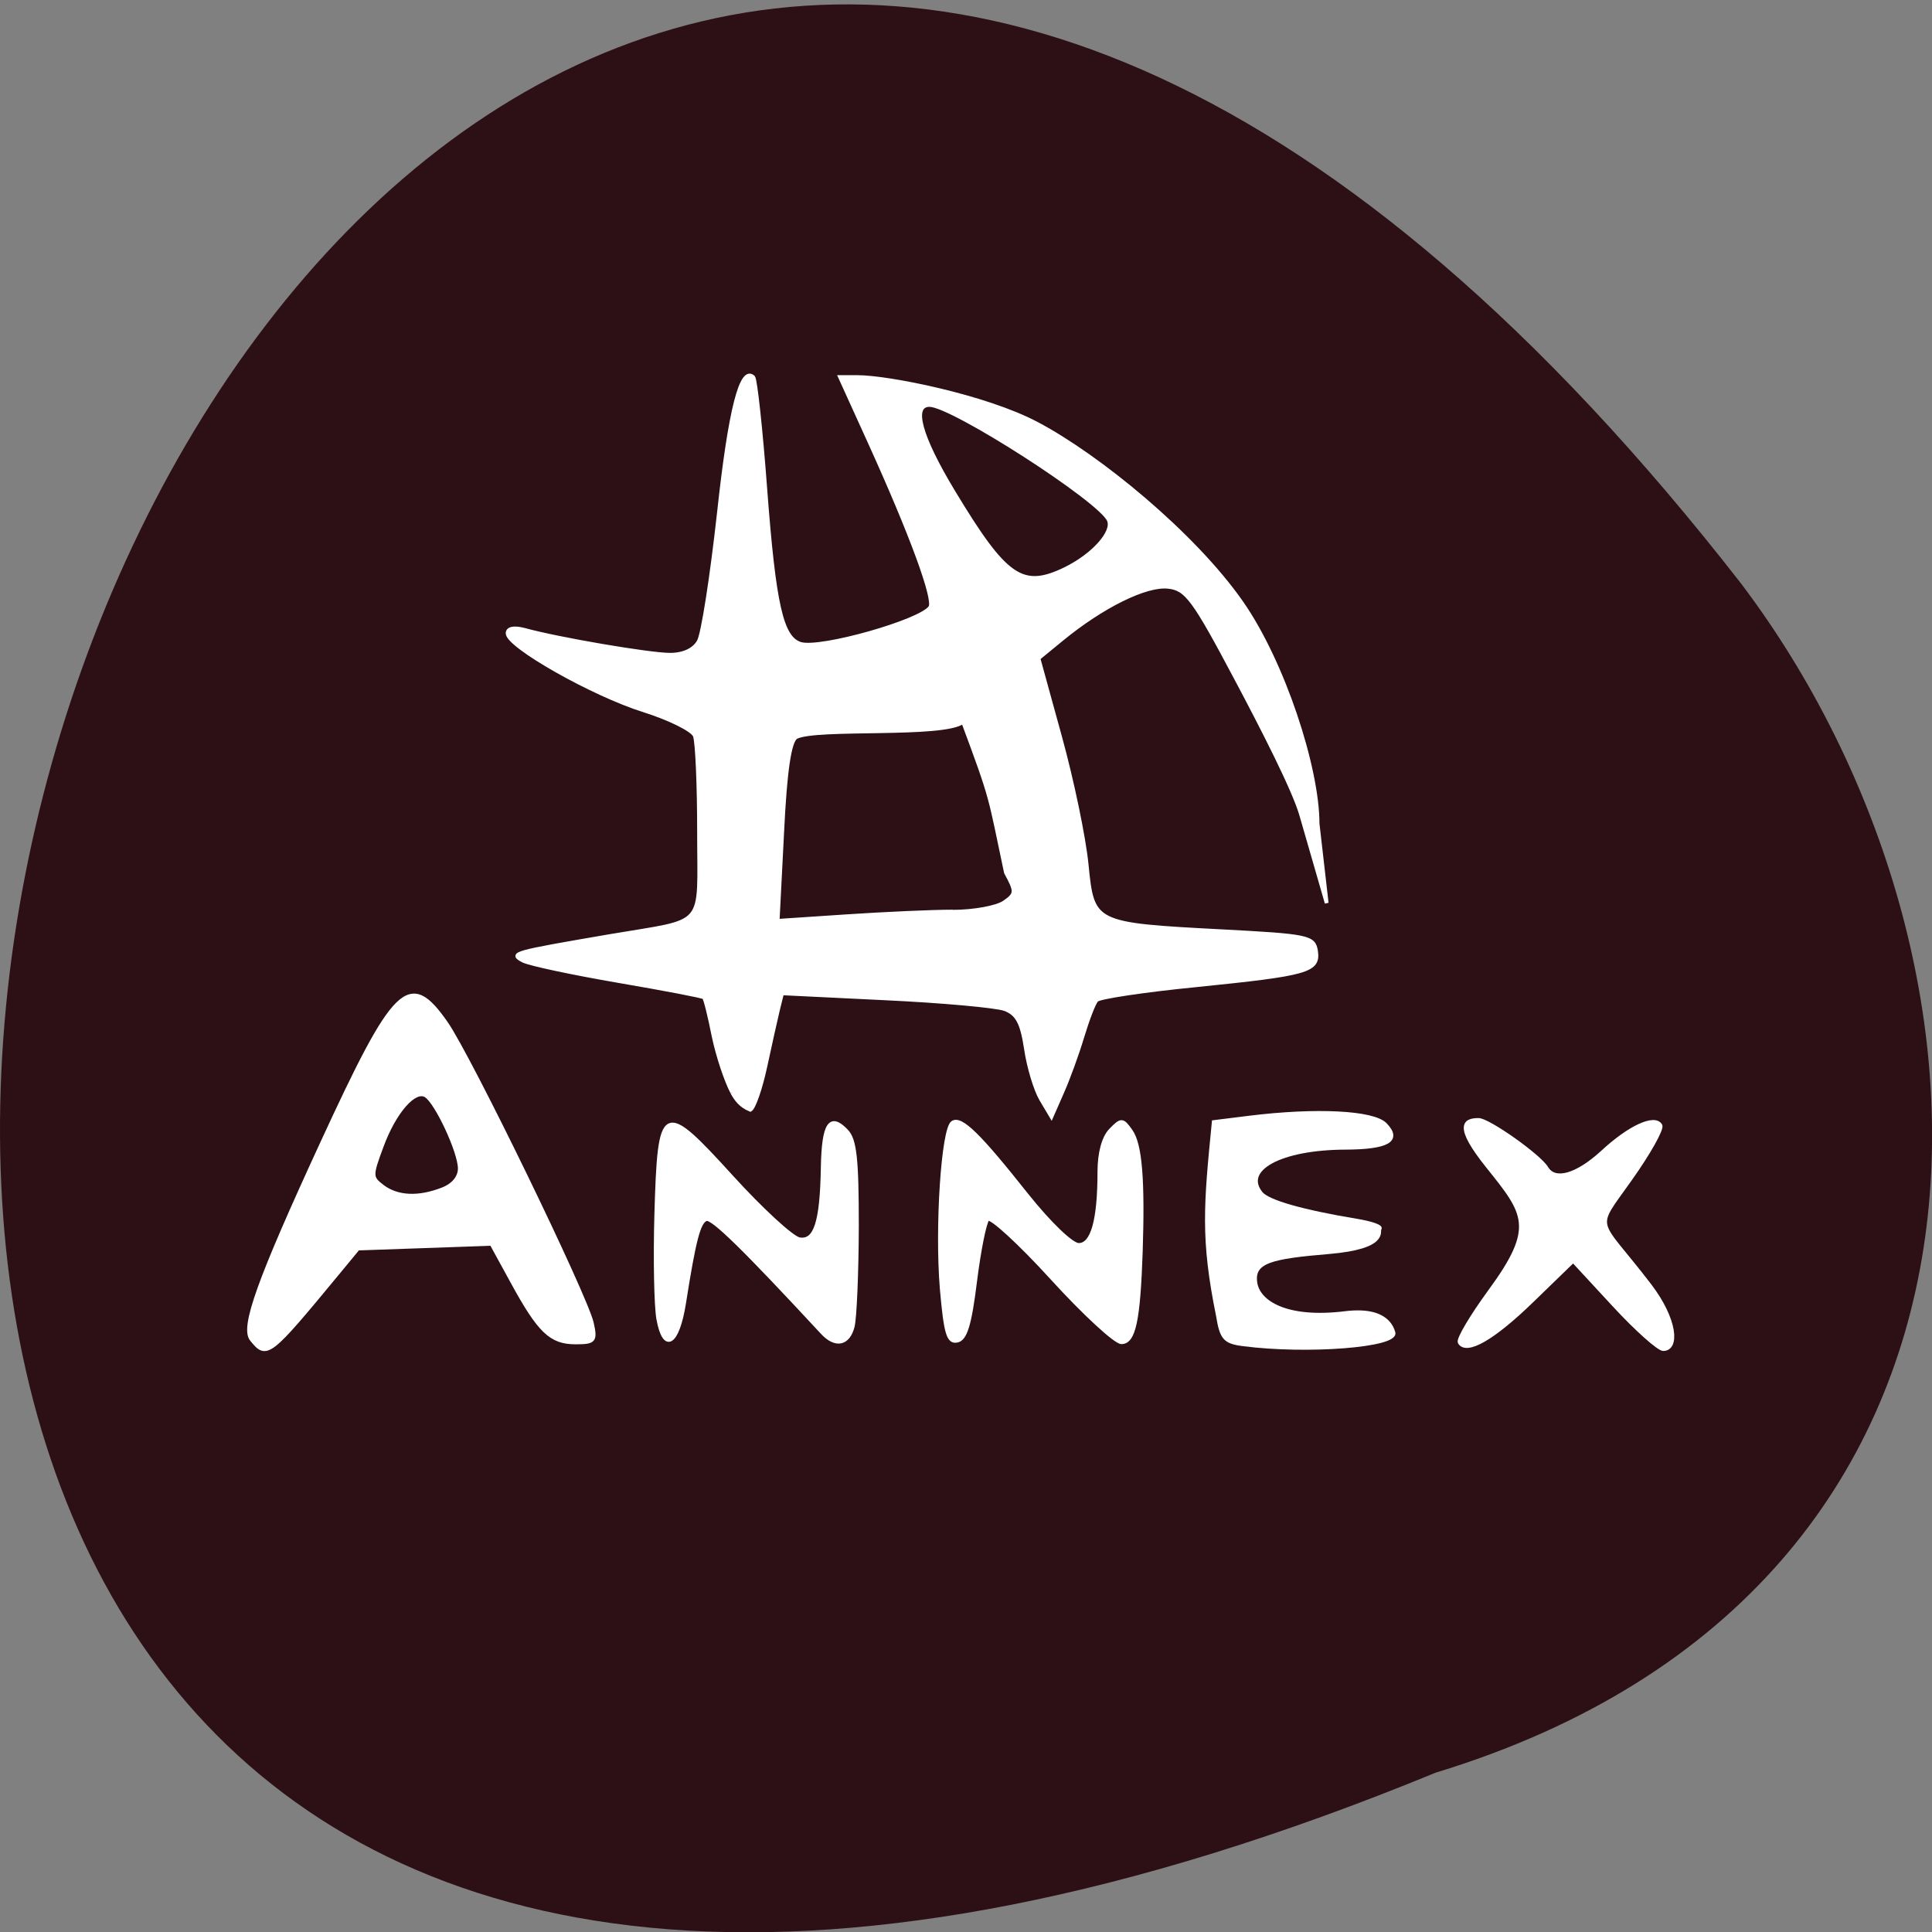 <svg xmlns="http://www.w3.org/2000/svg" viewBox="0 0 48 48"><rect x="0" y="0" width="48" height="48" fill="#808080" stroke="none"/><path d="m 35.672 44.04 c -61.766 25.383 -32.746 -81.37 7.59 -29.535 c 7.03 9.301 7.566 24.918 -7.59 29.535" fill="#2c1016"/><g fill="#fff" stroke="#fff" transform="matrix(0.188 0 0 0.194 -0.029 1.199)"><path d="m 33.415 165.33 c -1.265 -1.528 0.954 -7.539 9.248 -24.969 c 9.746 -20.486 11.571 -22.21 16.402 -15.54 c 3.069 4.222 18.434 34.88 19.284 38.438 c 0.518 2.252 0.353 2.453 -2.136 2.453 c -3.256 0 -4.769 -1.407 -8.357 -7.78 l -2.737 -4.845 c -5.889 0.201 -11.778 0.402 -17.667 0.603 l -2.654 3.116 c -9.165 10.756 -9.393 10.916 -11.384 8.524 m 25.24 -19.18 c 1.431 -0.543 2.281 -1.548 2.281 -2.694 c 0 -2.111 -3.048 -8.464 -4.479 -9.348 c -1.493 -0.925 -4.189 2.051 -5.868 6.473 c -1.472 3.84 -1.472 4.04 0.124 5.227 c 1.97 1.427 4.769 1.548 7.942 0.342" stroke-width="0.534"/><g stroke-width="0.475"><path d="m 87.14 162.76 c -0.311 -1.689 -0.435 -7.7 -0.27 -13.349 c 0.435 -14.394 0.829 -14.595 9.953 -4.885 c 3.981 4.242 8.02 7.84 8.979 8 c 2.115 0.342 2.944 -2.171 3.069 -9.228 c 0.104 -5.529 0.975 -6.835 3.131 -4.664 c 1.14 1.126 1.41 3.538 1.41 12.243 c -0.021 5.951 -0.27 11.72 -0.56 12.826 c -0.601 2.272 -2.302 2.593 -4.04 0.764 c -10.368 -10.836 -14.515 -14.776 -15.324 -14.515 c -0.975 0.322 -1.597 2.613 -2.924 10.796 c -0.871 5.267 -2.613 6.292 -3.421 2.01"/><path d="m 124.59 158.78 c -0.664 -7.82 0.187 -20.425 1.452 -21.19 c 1.12 -0.704 3.504 1.568 9.767 9.228 c 3.03 3.679 5.972 6.433 6.905 6.433 c 1.804 0 2.716 -3.136 2.716 -9.388 c 0 -2.392 0.56 -4.383 1.493 -5.307 c 1.41 -1.407 1.576 -1.407 2.675 0.101 c 1.265 1.709 1.638 6.272 1.327 15.5 c -0.311 8.765 -0.912 11.56 -2.571 11.56 c -0.788 0 -4.935 -3.699 -9.186 -8.222 c -4.272 -4.543 -8.09 -7.921 -8.481 -7.559 c -0.394 0.382 -1.14 3.981 -1.659 8 c -0.705 5.529 -1.286 7.378 -2.385 7.579 c -1.182 0.241 -1.534 -0.945 -2.053 -6.735"/><path d="m 164.44 165.98 c -2.426 -0.302 -2.862 -0.784 -3.338 -3.639 c -2.074 -9.871 -1.638 -14.213 -0.56 -24.828 l 4.666 -0.563 c 8.875 -1.066 16.444 -0.704 18.02 0.885 c 2.01 2.01 0.353 2.955 -5.329 2.975 c -8.502 0.04 -13.665 2.734 -11.09 5.83 c 0.912 1.086 5.371 2.332 12.732 3.518 c 1.887 0.302 3.214 0.764 2.944 1.025 c -0.27 0.281 1.12 2.352 -6.718 2.995 c -7.589 0.623 -10.1 1.146 -9.704 3.9 c 0.373 2.533 4.085 4.825 11.861 3.9 c 5.536 -0.663 6.2 1.97 6.387 2.493 c 0.539 1.669 -11.405 2.573 -19.865 1.508"/><path d="m 193.04 165.73 c -0.228 -0.382 1.576 -3.337 4.02 -6.574 c 6.2 -8.182 4.686 -9.931 -0.29 -15.942 c -4.292 -5.187 -3.131 -5.971 -1.223 -5.971 c 1.306 0 8.05 4.624 8.999 6.172 c 1.099 1.769 4.02 0.945 7.382 -2.051 c 3.567 -3.196 6.884 -4.684 7.672 -3.418 c 0.249 0.422 -1.514 3.498 -3.961 6.835 c -5.02 6.896 -4.583 4.624 2.551 13.671 c 3.442 4.383 3.732 8.142 1.763 8.142 c -0.601 0 -3.546 -2.533 -6.511 -5.649 l -5.391 -5.649 l -5.391 5.066 c -5.184 4.885 -8.709 6.835 -9.621 5.368"/></g><path d="m 96.93 133.73 c -0.829 -1.488 -1.949 -4.765 -2.488 -7.298 c -0.518 -2.533 -1.078 -4.724 -1.265 -4.885 c -0.166 -0.161 -5.288 -1.106 -11.343 -2.111 c -6.05 -1.01 -11.695 -2.171 -12.545 -2.593 c -1.763 -0.905 -1.493 -0.985 11.571 -3.156 c 12.898 -2.131 11.674 -0.744 11.674 -13.309 c 0 -6.05 -0.249 -11.6 -0.56 -12.344 c -0.311 -0.764 -3.359 -2.211 -6.76 -3.257 c -6.698 -2.03 -17.978 -8.222 -17.978 -9.851 c 0 -0.623 0.829 -0.784 2.198 -0.442 c 4.5 1.206 16.568 3.196 19.264 3.196 c 1.763 0 3.173 -0.623 3.795 -1.709 c 0.56 -0.925 1.742 -8.363 2.675 -16.525 c 1.472 -13.168 2.944 -18.757 4.541 -17.309 c 0.27 0.261 0.995 6.654 1.576 14.233 c 1.161 14.957 2.157 19.2 4.686 19.923 c 2.633 0.744 15.904 -2.895 17.13 -4.704 c 0.664 -1.01 -2.488 -9.348 -8.07 -21.25 l -3.857 -8.222 h 2.322 c 3.981 0 16.817 2.453 23.68 5.971 c 8.108 4.141 20.715 14.11 27.04 22.898 c 5.516 7.66 10.06 21.19 10.06 28.31 l 1.203 10.173 l -3.38 -11.339 c -0.975 -3.237 -5.06 -10.977 -8.543 -17.329 c -5.64 -10.313 -6.615 -11.6 -9.04 -11.841 c -2.903 -0.302 -8.647 2.433 -14.02 6.695 l -3.11 2.473 l 2.862 10.07 c 1.576 5.529 3.152 12.866 3.504 16.304 c 0.788 7.68 0.85 7.72 17.812 8.584 c 11.446 0.583 12.213 0.724 12.504 2.513 c 0.394 2.553 -1.037 2.935 -15.78 4.383 c -6.926 0.663 -12.856 1.528 -13.209 1.91 c -0.373 0.382 -1.203 2.513 -1.887 4.704 c -0.684 2.211 -1.887 5.408 -2.675 7.117 l -1.41 3.116 l -1.369 -2.232 c -0.746 -1.226 -1.659 -4.161 -2.01 -6.514 c -0.518 -3.317 -1.161 -4.463 -2.82 -5.05 c -1.203 -0.402 -8.294 -1.025 -15.78 -1.367 l -13.623 -0.643 l -0.539 2.111 c -0.29 1.166 -1.037 4.423 -1.659 7.217 c -0.622 2.815 -1.514 5.327 -1.991 5.589 c -1.286 -0.503 -1.887 -1.327 -2.385 -2.191 m 29.13 -23.16 c 2.758 0 5.806 -0.543 6.781 -1.186 c 1.617 -1.086 1.638 -1.367 0.249 -3.84 c -2.198 -10.01 -1.7 -9.01 -5.661 -19.3 c -2.571 1.91 -19.367 0.623 -22.06 1.95 c -0.871 0.523 -1.452 4.242 -1.845 12.143 l -0.601 11.399 l 9.06 -0.583 c 4.977 -0.322 11.322 -0.603 14.08 -0.603 m 14.93 -43.907 c 3.65 -1.749 6.366 -4.684 5.702 -6.212 c -1.058 -2.533 -20.694 -14.776 -23.701 -14.776 c -2.405 0 -1.265 4.04 3.131 11.1 c 6.947 11.158 9.124 12.605 14.868 9.891" stroke-width="0.497"/></g></svg>